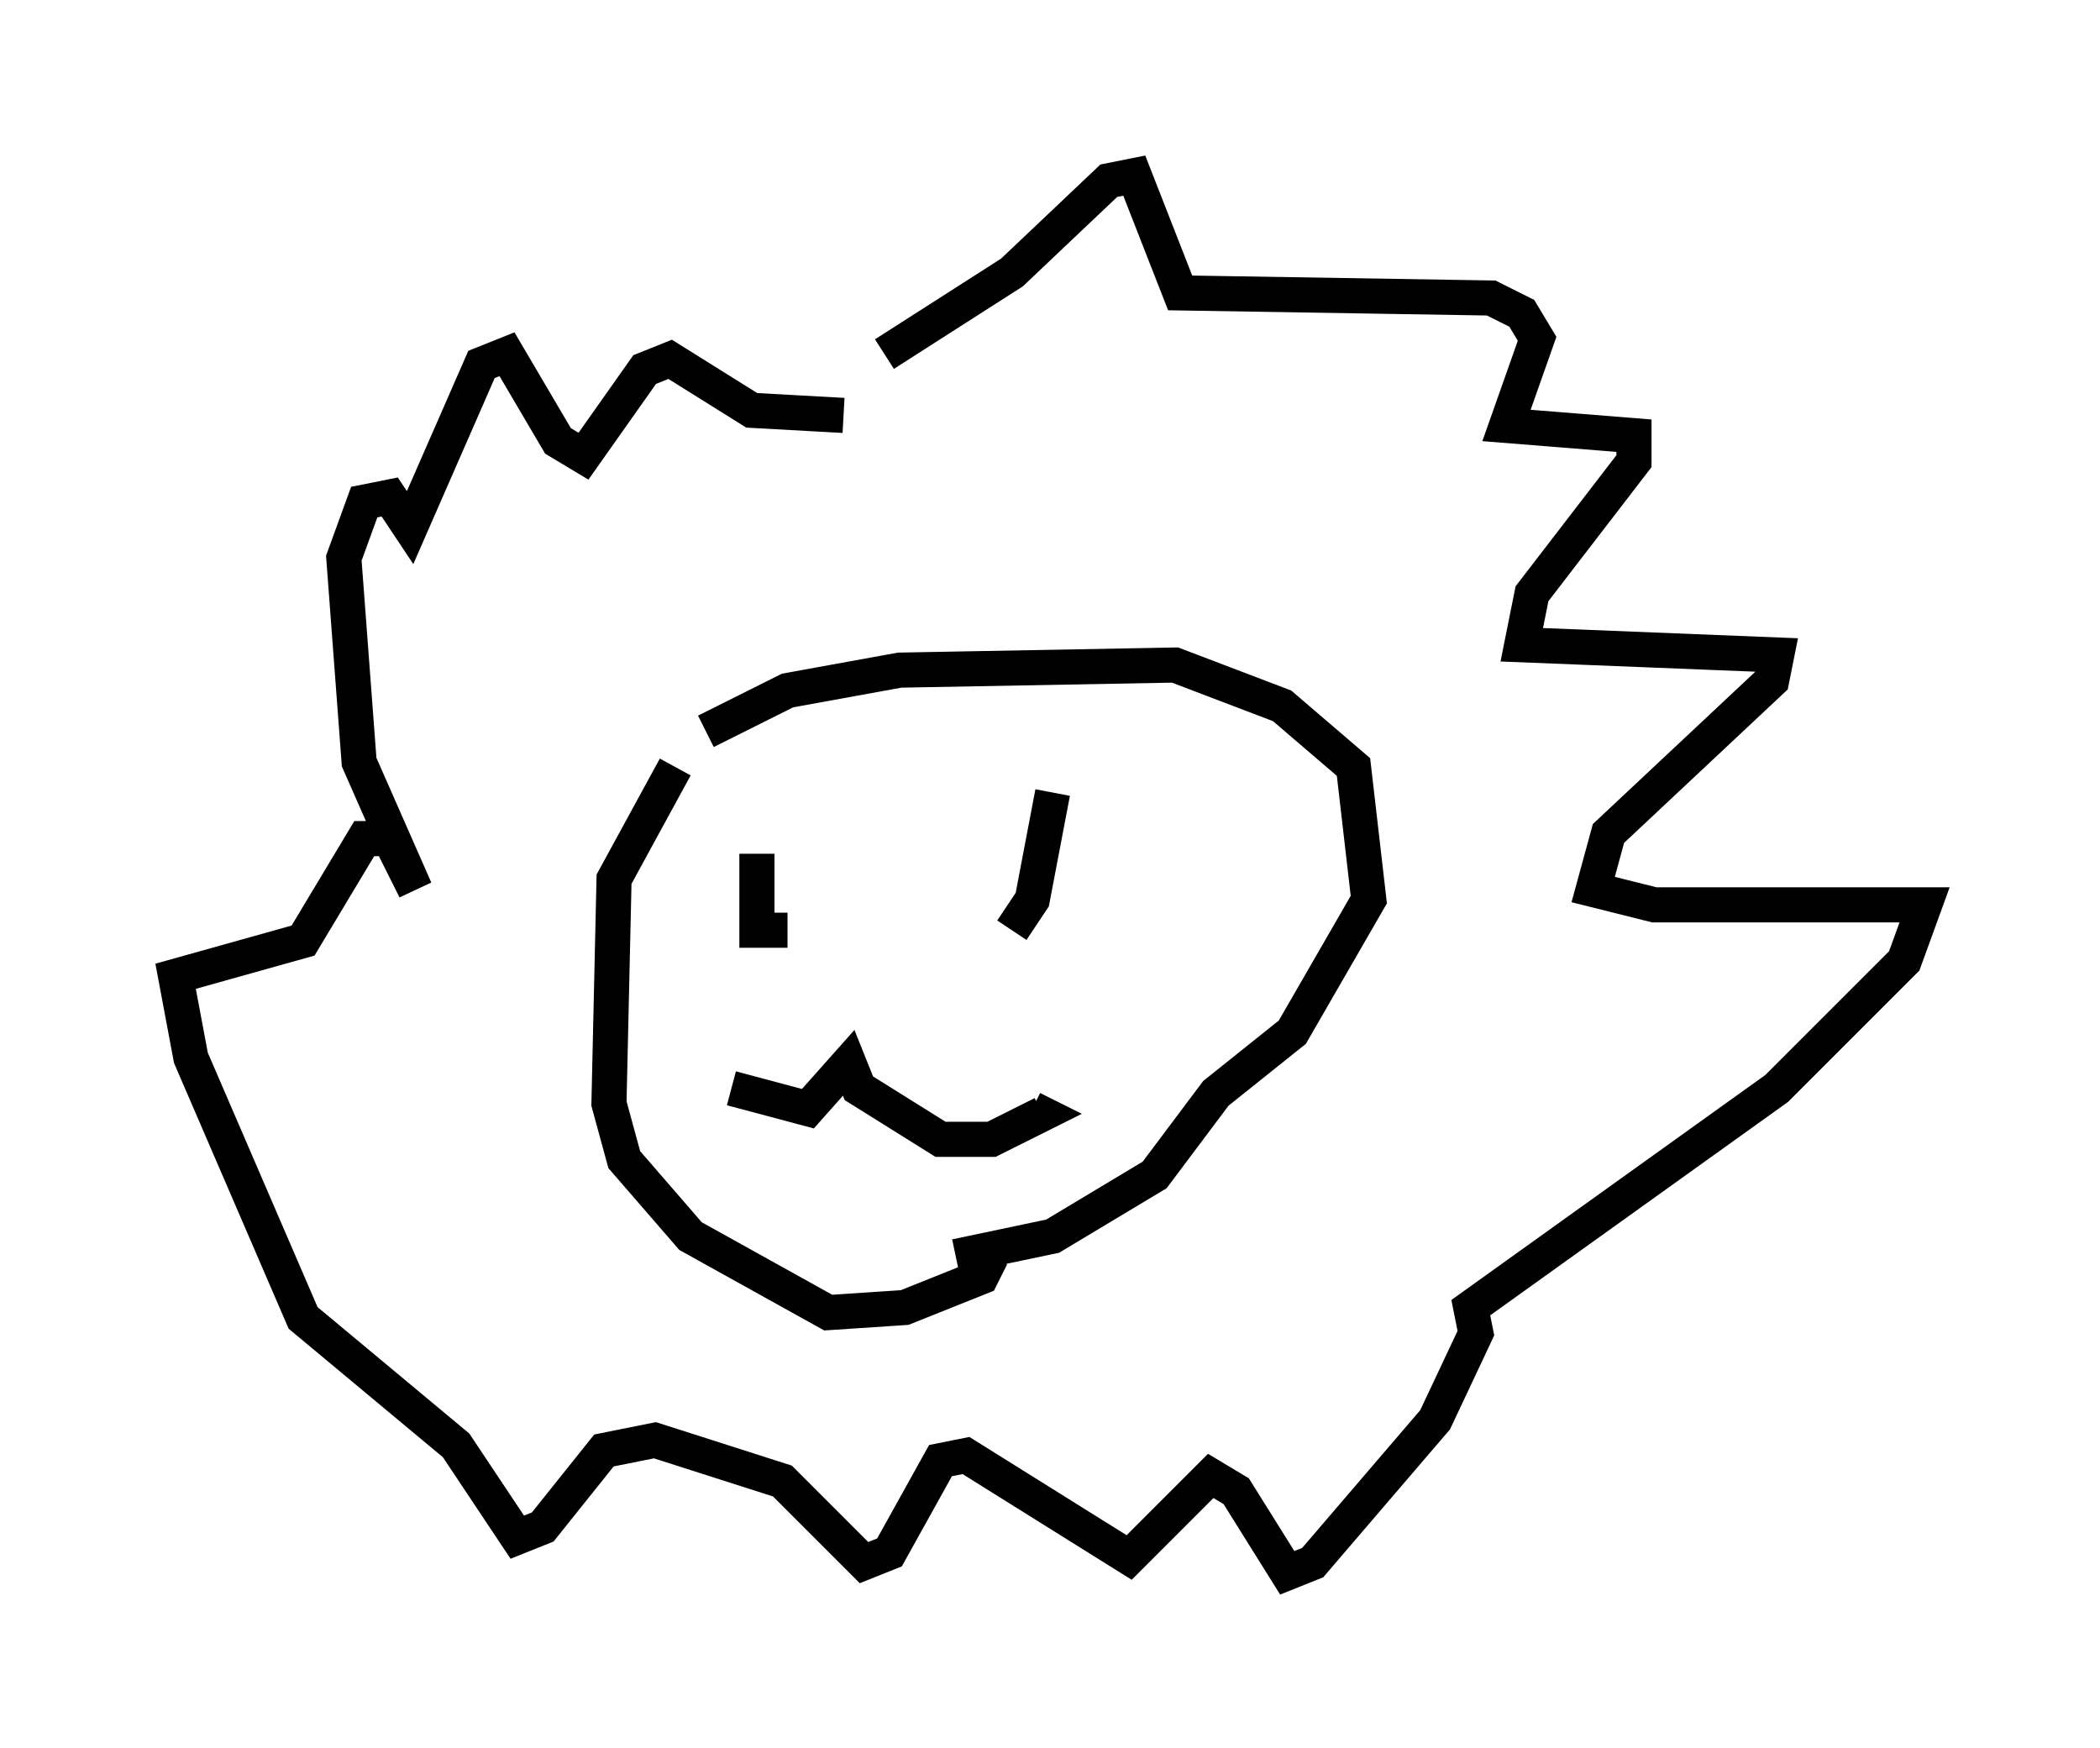 <?xml version="1.0" encoding="utf-8" ?>
<svg baseProfile="full" height="49.799" version="1.1" width="59.821" xmlns="http://www.w3.org/2000/svg" xmlns:ev="http://www.w3.org/2001/xml-events" xmlns:xlink="http://www.w3.org/1999/xlink"><defs /><rect fill="white" height="49.799" width="59.821" x="0" y="0" /><path d="M19.961, 21.849 m-0.726, 0.0 l-1.743, 3.196 -0.145, 6.391 l0.436, 1.598 1.888, 2.179 l3.922, 2.179 2.179, -0.145 l2.179, -0.872 0.291, -0.581 m-8.134, -14.961 l2.324, -1.162 3.196, -0.581 l7.844, -0.145 3.05, 1.162 l2.034, 1.743 0.436, 3.777 l-2.179, 3.777 -2.179, 1.743 l-1.743, 2.324 -2.905, 1.743 l-2.76, 0.581 m-5.665, -11.475 l0.0, 2.179 0.872, 0.0 m7.553, -3.922 l-0.581, 3.05 -0.581, 0.872 m-7.989, 4.503 l2.179, 0.581 1.162, -1.307 l0.291, 0.726 2.324, 1.453 l1.453, 0.0 1.453, -0.726 l-0.291, -0.145 m-4.212, -21.497 l3.631, -2.324 2.76, -2.615 l0.726, -0.145 1.307, 3.341 l8.86, 0.145 0.872, 0.436 l0.436, 0.726 -0.872, 2.469 l3.631, 0.291 0.0, 0.726 l-2.905, 3.777 -0.291, 1.453 l7.263, 0.291 -0.145, 0.726 l-4.648, 4.358 -0.436, 1.598 l1.743, 0.436 7.698, 0.0 l-0.581, 1.598 -3.631, 3.631 l-8.715, 6.246 0.145, 0.726 l-1.162, 2.469 -3.486, 4.067 l-0.726, 0.291 -1.453, -2.324 l-0.726, -0.436 -2.324, 2.324 l-4.648, -2.905 -0.726, 0.145 l-1.453, 2.615 -0.726, 0.291 l-2.324, -2.324 -3.631, -1.162 l-1.453, 0.291 -1.743, 2.179 l-0.726, 0.291 -1.743, -2.615 l-4.358, -3.631 -3.196, -7.408 l-0.436, -2.324 3.631, -1.017 l1.743, -2.905 0.726, 0.0 l0.726, 1.453 -1.598, -3.631 l-0.436, -5.81 0.581, -1.598 l0.726, -0.145 0.581, 0.872 l2.034, -4.648 0.726, -0.291 l1.453, 2.469 0.726, 0.436 l1.743, -2.469 0.726, -0.291 l2.324, 1.453 2.615, 0.145 " fill="none" stroke="black" stroke-width="1" /></svg>
